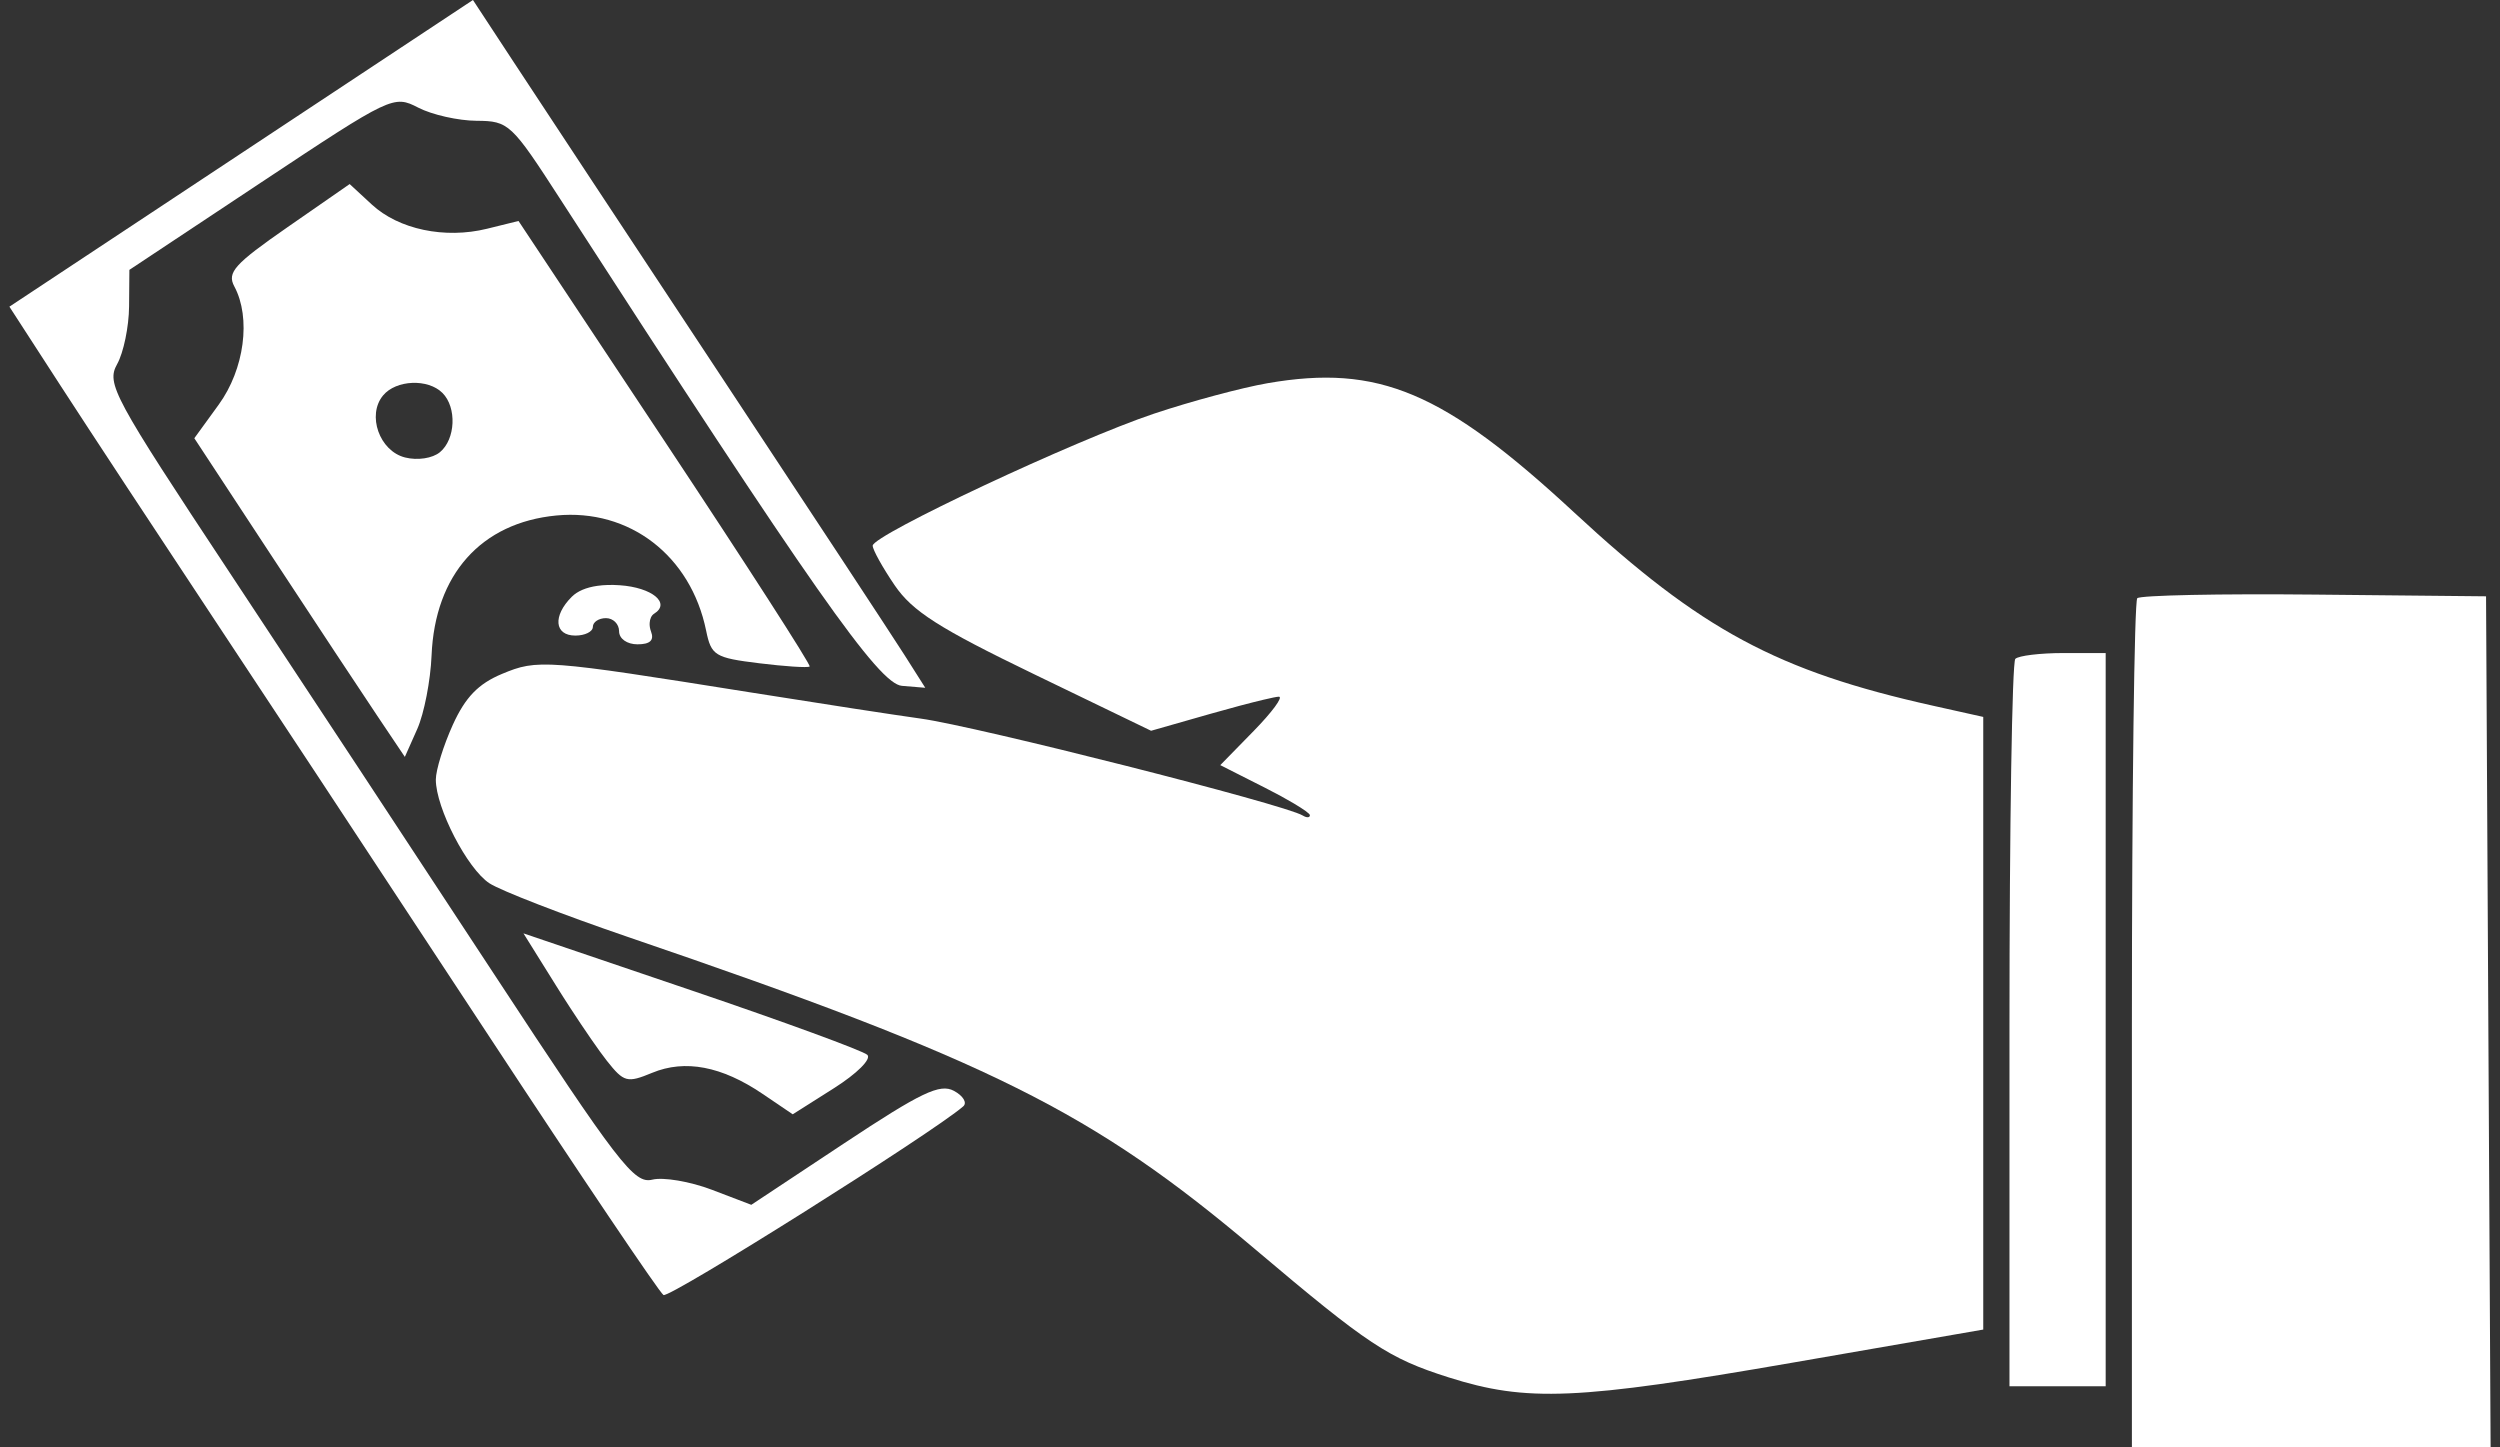 <svg width="133" height="77" viewBox="0 0 133 77" fill="none" xmlns="http://www.w3.org/2000/svg">
<rect x="0" y="0" width="133" height="77" fill="#333333" stroke="none"/>
<path d="M0.5 16.315L25.161 0L27.343 3.324C28.543 5.152 33.461 12.603 38.273 19.882C43.084 27.161 47.517 33.898 48.122 34.853L49.224 36.59L47.983 36.487C46.752 36.386 43.226 31.361 29.789 10.567C27.206 6.569 27.064 6.437 25.352 6.426C24.381 6.42 22.986 6.106 22.254 5.728C20.941 5.05 20.832 5.102 13.903 9.699L6.883 14.357L6.867 16.307C6.858 17.379 6.573 18.758 6.233 19.369C5.652 20.416 6.004 21.069 12.251 30.514C15.901 36.032 22.205 45.604 26.26 51.785C32.909 61.918 33.738 62.996 34.7 62.758C35.287 62.613 36.712 62.854 37.868 63.294L39.969 64.096L44.909 60.824C49.006 58.111 50.003 57.634 50.747 58.032C51.24 58.296 51.464 58.667 51.245 58.858C49.628 60.266 35.609 69.088 35.297 68.895C35.079 68.761 30.848 62.481 25.894 54.941C23.081 50.659 19.766 45.625 16.877 41.243C14.678 37.908 12.725 34.952 11.427 32.994C8.425 28.464 4.738 22.858 3.234 20.537L0.5 16.315Z" fill="white"/>
<path fill-rule="evenodd" clip-rule="evenodd" d="M12.467 15.24C12.068 14.495 12.465 14.053 15.302 12.082L18.602 9.792L19.778 10.879C21.211 12.206 23.668 12.722 25.911 12.169L27.585 11.756L35.4 23.536C39.698 30.016 43.151 35.38 43.074 35.457C43.034 35.497 42.689 35.496 42.171 35.461C41.692 35.429 41.066 35.368 40.396 35.286C38.03 34.995 37.838 34.878 37.566 33.549C36.75 29.56 33.487 27.052 29.599 27.424C25.593 27.809 23.136 30.566 22.959 34.877C22.904 36.208 22.562 37.964 22.199 38.781L21.538 40.267L20.073 38.085C19.267 36.885 16.747 33.071 14.473 29.609L10.338 23.314L11.634 21.529C13.003 19.645 13.365 16.914 12.467 15.24ZM23.405 24.056C24.238 23.366 24.309 21.674 23.538 20.904C22.767 20.134 21.071 20.205 20.38 21.037C19.509 22.084 20.188 23.997 21.551 24.338C22.214 24.505 23.01 24.384 23.405 24.056Z" fill="white"/>
<path d="M61.39 22.008C63.35 21.352 66.072 20.622 67.438 20.386C73.338 19.366 76.802 20.828 83.758 27.275C90.484 33.508 94.553 35.699 102.834 37.544L105.509 38.14V70.733L95.39 72.489C83.896 74.484 81.23 74.598 77.063 73.275C73.866 72.26 72.783 71.542 66.79 66.474C58.111 59.131 52.686 56.43 33.401 49.845C29.948 48.665 26.633 47.381 26.036 46.99C24.861 46.222 23.186 42.98 23.186 41.475C23.186 40.965 23.594 39.651 24.092 38.555C24.758 37.09 25.449 36.376 26.708 35.851C28.6 35.062 28.987 35.09 39.914 36.834C43.624 37.426 47.701 38.053 48.974 38.228C51.936 38.634 68.357 42.799 69.307 43.386C69.516 43.515 69.687 43.507 69.687 43.368C69.687 43.292 69.358 43.056 68.842 42.749C68.426 42.501 67.888 42.206 67.303 41.911L64.919 40.705L66.7 38.884C67.679 37.883 68.281 37.064 68.036 37.064C67.941 37.064 67.638 37.125 67.2 37.23C66.51 37.394 65.484 37.665 64.415 37.97L61.238 38.877L54.999 35.861C49.95 33.421 48.537 32.519 47.593 31.132C46.951 30.189 46.427 29.244 46.427 29.03C46.427 28.467 57.204 23.41 61.39 22.008Z" fill="white"/>
<path d="M30.609 33.813C29.493 33.813 29.396 32.769 30.418 31.749C30.718 31.449 31.184 31.252 31.778 31.167C32.132 31.116 32.532 31.105 32.971 31.135C34.697 31.253 35.705 32.091 34.796 32.652C34.657 32.738 34.575 32.924 34.562 33.139C34.553 33.285 34.576 33.444 34.634 33.596C34.813 34.062 34.587 34.278 33.916 34.278C33.355 34.278 32.935 33.98 32.935 33.581C32.935 33.198 32.621 32.885 32.238 32.885C31.854 32.885 31.54 33.094 31.54 33.349C31.54 33.605 31.121 33.813 30.609 33.813Z" fill="white"/>
<path d="M113.417 54.556C113.417 42.211 113.546 31.982 113.703 31.825C113.86 31.669 118.099 31.581 123.124 31.632L132.258 31.724L132.5 77H113.417V54.556Z" fill="white"/>
<path d="M106.904 54.556C106.904 43.998 107.044 35.222 107.215 35.052C107.385 34.882 108.537 34.742 109.773 34.742H112.022V73.749H106.904V54.556Z" fill="white"/>
<path d="M30.333 53.613C30.074 53.215 29.817 52.813 29.578 52.428L27.848 49.655L36.788 52.69C41.706 54.359 45.915 55.902 46.141 56.117C46.373 56.337 45.594 57.115 44.363 57.894L42.173 59.281L40.563 58.19C38.395 56.722 36.444 56.35 34.697 57.073C33.362 57.625 33.195 57.581 32.285 56.434C31.883 55.927 31.1 54.791 30.333 53.613Z" fill="white"/>
</svg>
